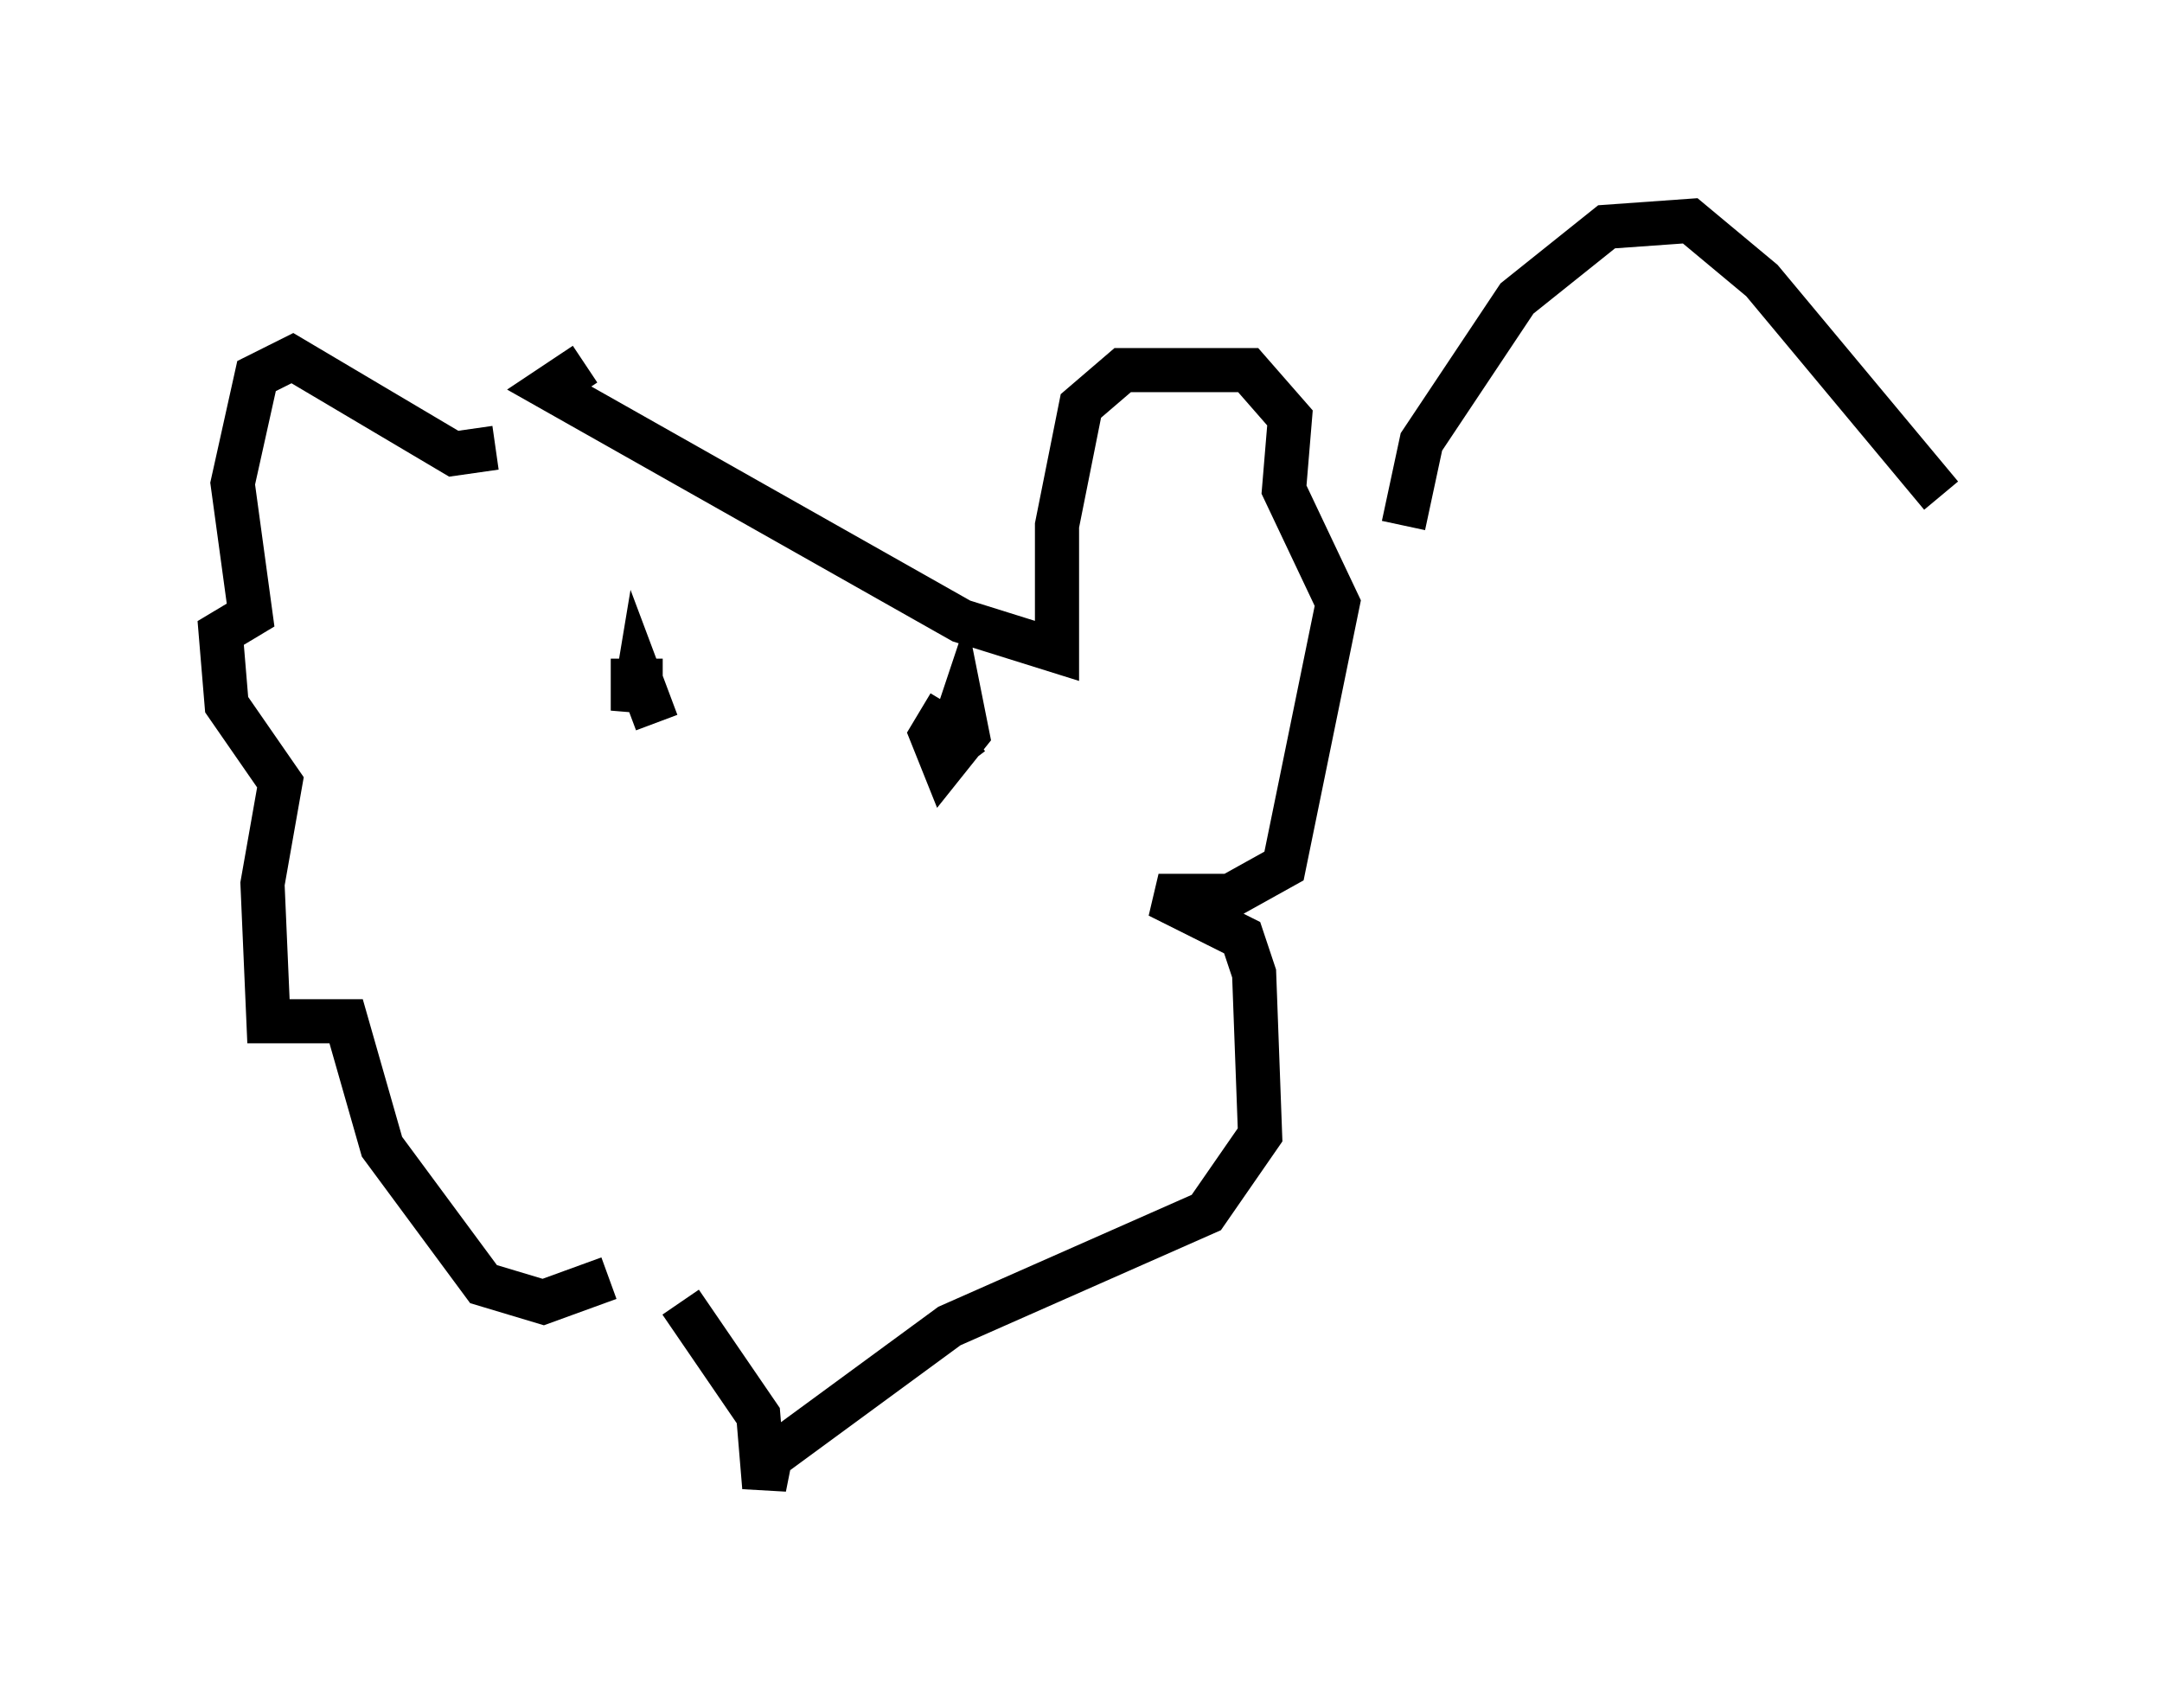 <?xml version="1.0" encoding="utf-8" ?>
<svg baseProfile="full" height="38.687" version="1.1" width="48.971" xmlns="http://www.w3.org/2000/svg" xmlns:ev="http://www.w3.org/2001/xml-events" xmlns:xlink="http://www.w3.org/1999/xlink"><defs /><rect fill="white" height="38.687" width="48.971" x="0" y="0" /><path d="M11.901, 9.33 m-0.677, 0.812 l-0.947, 0.135 -3.654, -2.165 l-0.812, 0.406 -0.541, 2.436 l0.406, 2.977 -0.677, 0.406 l0.135, 1.624 1.218, 1.759 l-0.406, 2.3 0.135, 3.112 l1.759, 0.0 0.812, 2.842 l2.3, 3.112 1.353, 0.406 l1.488, -0.541 m1.218, -13.532 l-0.677, 0.0 0.0, 0.677 l0.135, -0.812 0.406, 1.083 m6.631, -0.406 l-0.406, 0.677 0.271, 0.677 l0.541, -0.677 -0.135, -0.677 l-0.271, 0.812 0.406, 0.541 m-8.66, -9.066 l-0.812, 0.541 9.337, 5.277 l2.165, 0.677 0.0, -2.842 l0.541, -2.706 0.947, -0.812 l2.842, 0.0 0.947, 1.083 l-0.135, 1.624 1.218, 2.571 l-1.218, 5.954 -1.218, 0.677 l-1.624, 0.0 1.894, 0.947 l0.271, 0.812 0.135, 3.654 l-1.218, 1.759 -5.819, 2.571 l-4.059, 2.977 -0.135, 0.677 l-0.135, -1.624 -1.759, -2.571 m16.373, -17.591 l0.406, -1.894 2.165, -3.248 l2.03, -1.624 1.894, -0.135 l1.624, 1.353 4.059, 4.871 " fill="none" stroke="black" stroke-width="1" /></svg>